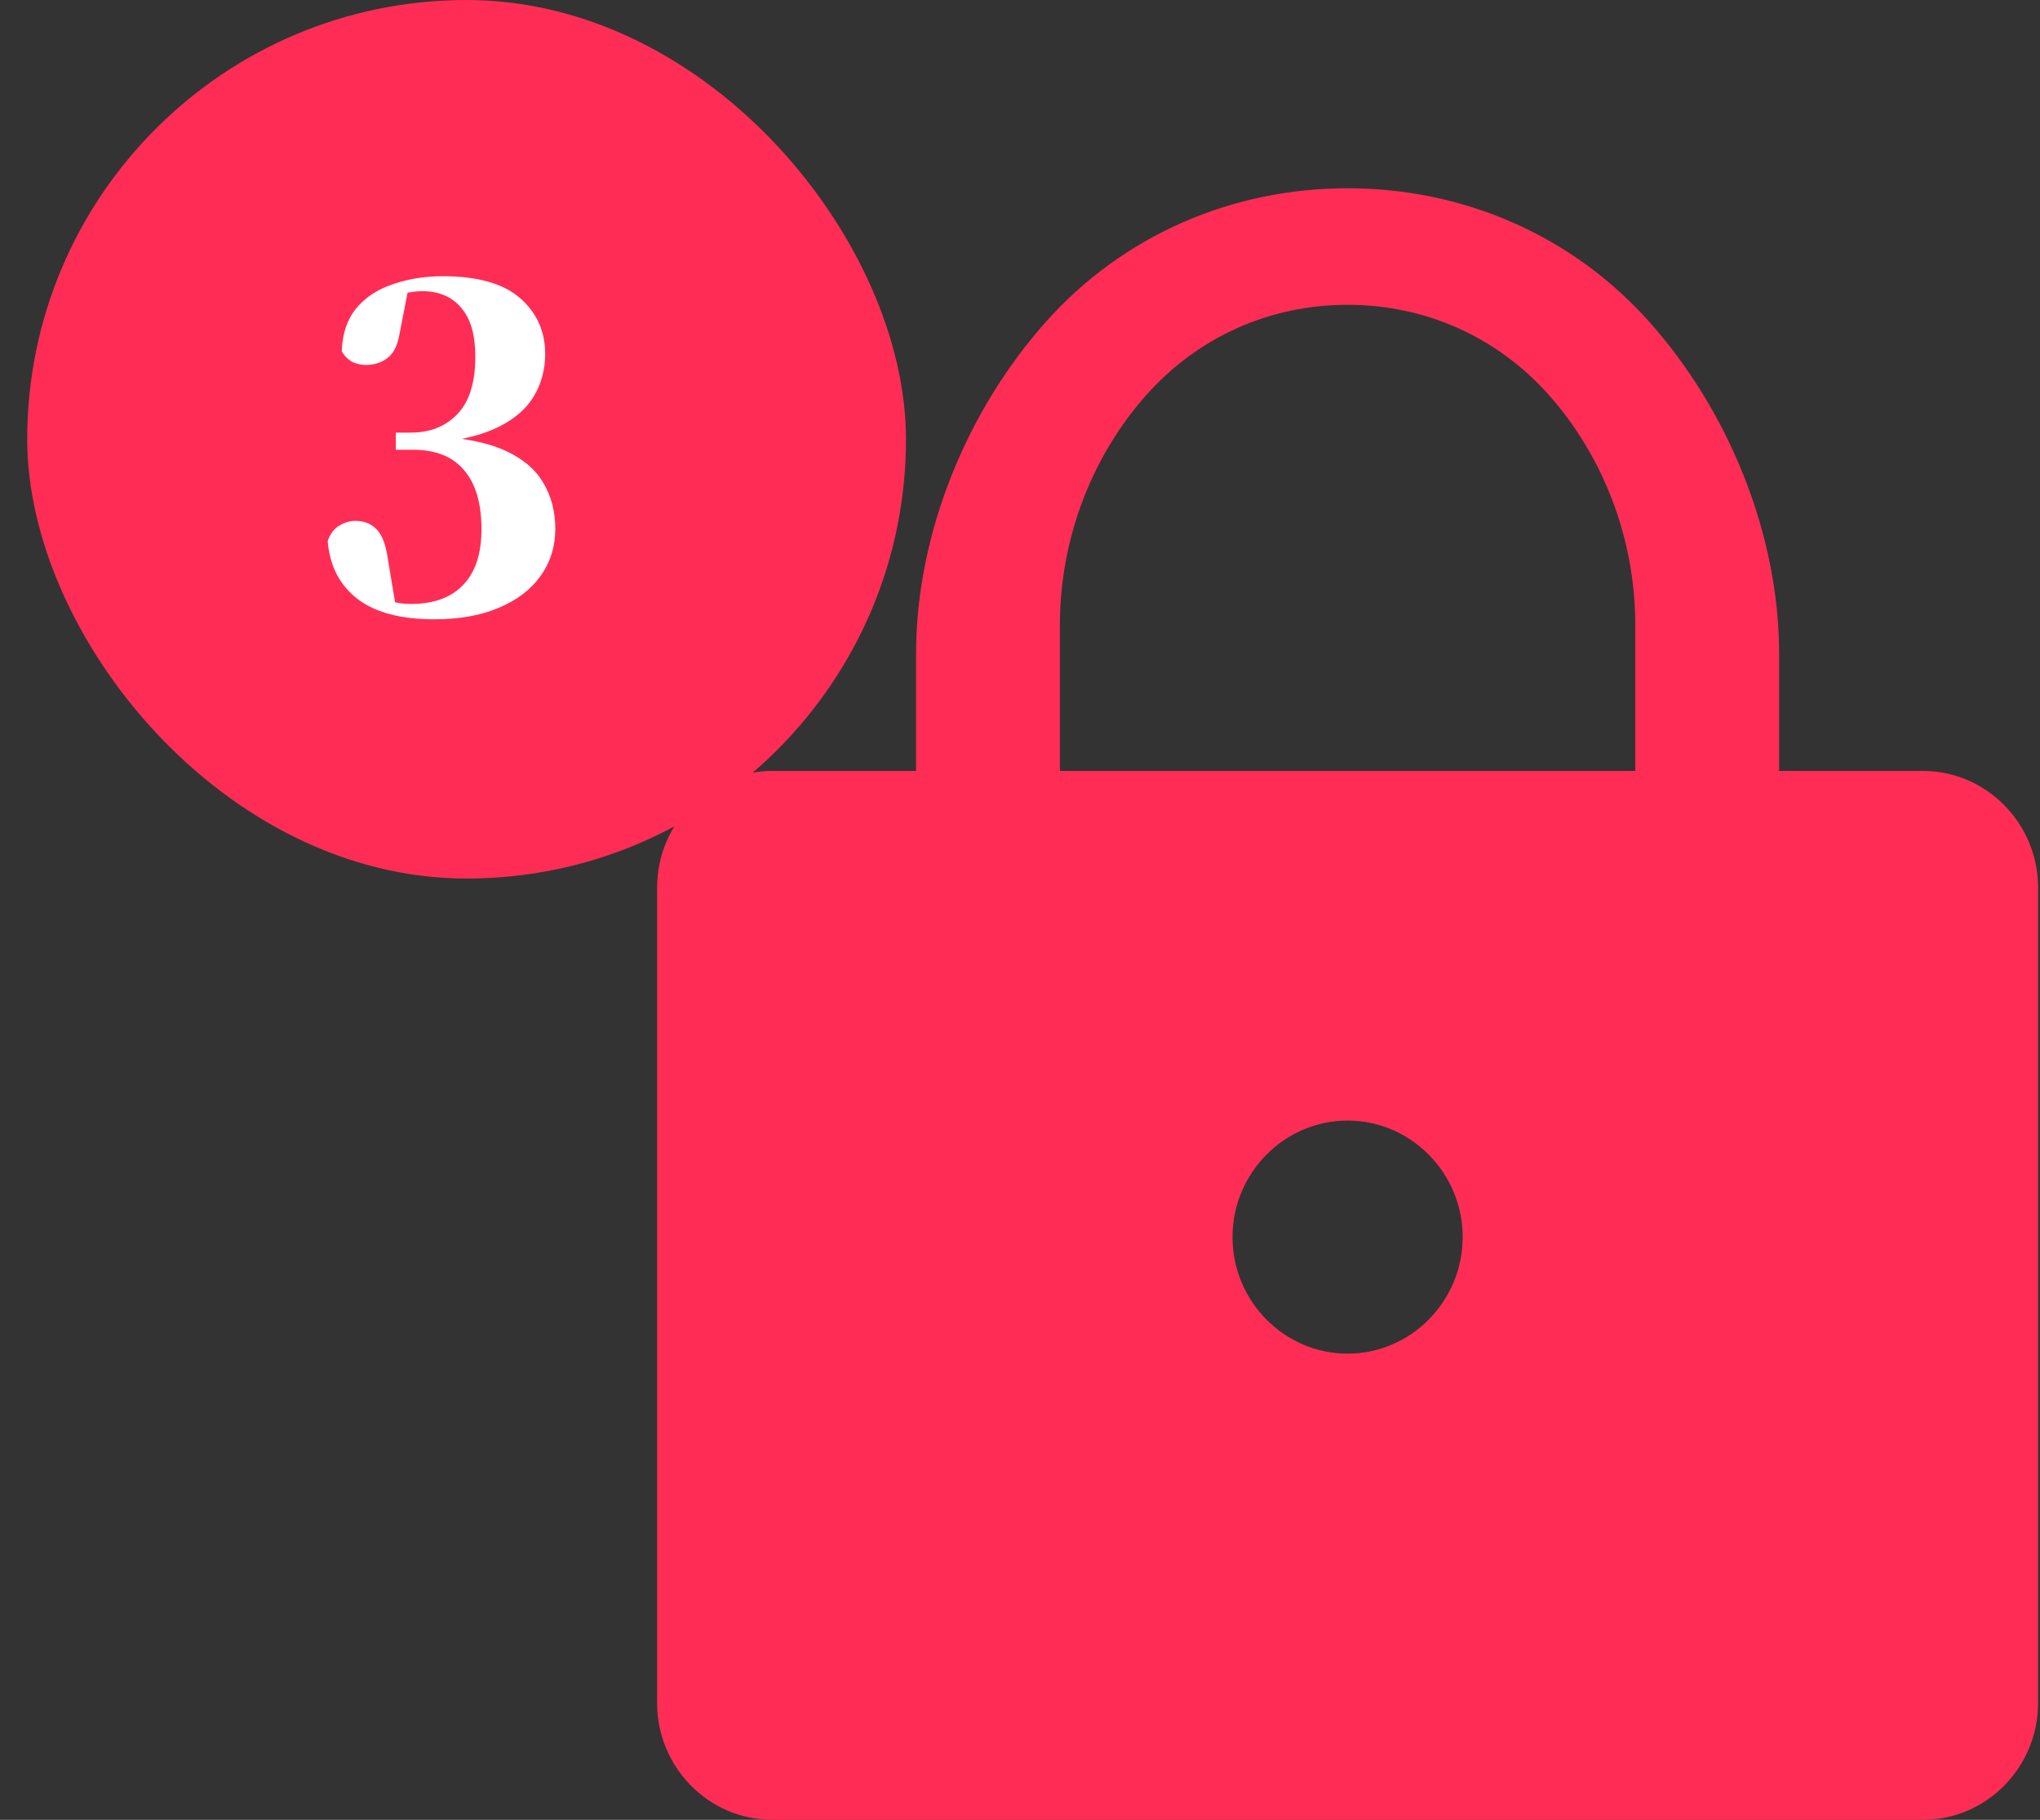 <svg width="65" height="58" viewBox="0 0 65 58" fill="none" xmlns="http://www.w3.org/2000/svg">
<rect x="0" y="0" width="65" height="58" fill="#333333" stroke="none"/>
<rect x="0.867" width="28" height="28" rx="14" fill="#FF2D55"/>
<path d="M13.829 19.738C12.765 19.738 11.948 19.519 11.379 19.08C10.819 18.641 10.506 18.03 10.441 17.246C10.515 17.022 10.637 16.859 10.805 16.756C10.973 16.653 11.145 16.602 11.323 16.602C11.603 16.602 11.827 16.691 11.995 16.868C12.172 17.036 12.293 17.353 12.359 17.82L12.611 19.332L11.897 18.926C12.102 19.029 12.293 19.108 12.471 19.164C12.648 19.22 12.858 19.248 13.101 19.248C13.819 19.248 14.37 19.047 14.753 18.646C15.145 18.245 15.341 17.652 15.341 16.868C15.341 16.037 15.154 15.407 14.781 14.978C14.417 14.549 13.875 14.334 13.157 14.334H12.611V13.788H13.087C13.703 13.788 14.197 13.592 14.571 13.2C14.953 12.808 15.145 12.197 15.145 11.366C15.145 10.675 14.995 10.157 14.697 9.812C14.398 9.457 13.983 9.28 13.451 9.28C13.264 9.28 13.059 9.308 12.835 9.364C12.62 9.411 12.382 9.485 12.121 9.588L13.003 9.238L12.723 10.68C12.657 11.035 12.527 11.282 12.331 11.422C12.135 11.562 11.915 11.632 11.673 11.632C11.495 11.632 11.337 11.595 11.197 11.52C11.066 11.436 10.963 11.329 10.889 11.198C10.907 10.638 11.061 10.181 11.351 9.826C11.649 9.471 12.041 9.215 12.527 9.056C13.012 8.888 13.539 8.804 14.109 8.804C15.219 8.804 16.041 9.037 16.573 9.504C17.105 9.971 17.371 10.563 17.371 11.282C17.371 11.767 17.254 12.211 17.021 12.612C16.787 13.013 16.409 13.345 15.887 13.606C15.364 13.867 14.659 14.04 13.773 14.124V13.9C14.753 13.947 15.527 14.101 16.097 14.362C16.666 14.623 17.072 14.969 17.315 15.398C17.567 15.818 17.693 16.303 17.693 16.854C17.693 17.423 17.534 17.927 17.217 18.366C16.909 18.795 16.465 19.131 15.887 19.374C15.317 19.617 14.631 19.738 13.829 19.738Z" fill="white"/>
<path d="M42.938 6C39.271 6 35.788 7.486 33.313 10.271C30.838 13.057 29.188 16.957 29.188 20.857V24.571H24.605C22.588 24.571 20.938 26.243 20.938 28.286V54.286C20.938 56.328 22.588 58 24.605 58H61.271C63.288 58 64.938 56.328 64.938 54.286V28.286C64.938 26.243 63.288 24.571 61.271 24.571H56.688V20.857C56.688 16.957 55.038 13.057 52.563 10.271C50.088 7.486 46.605 6 42.938 6ZM42.938 9.714C45.413 9.714 47.705 10.736 49.355 12.593C51.005 14.45 52.105 17.05 52.105 19.929V24.571H33.771V19.929C33.771 17.05 34.871 14.45 36.521 12.593C38.171 10.736 40.463 9.714 42.938 9.714ZM42.938 35.714C44.955 35.714 46.605 37.386 46.605 39.428C46.605 41.471 44.955 43.143 42.938 43.143C40.921 43.143 39.271 41.471 39.271 39.428C39.271 37.386 40.921 35.714 42.938 35.714Z" fill="#FF2D55"/>
</svg>
